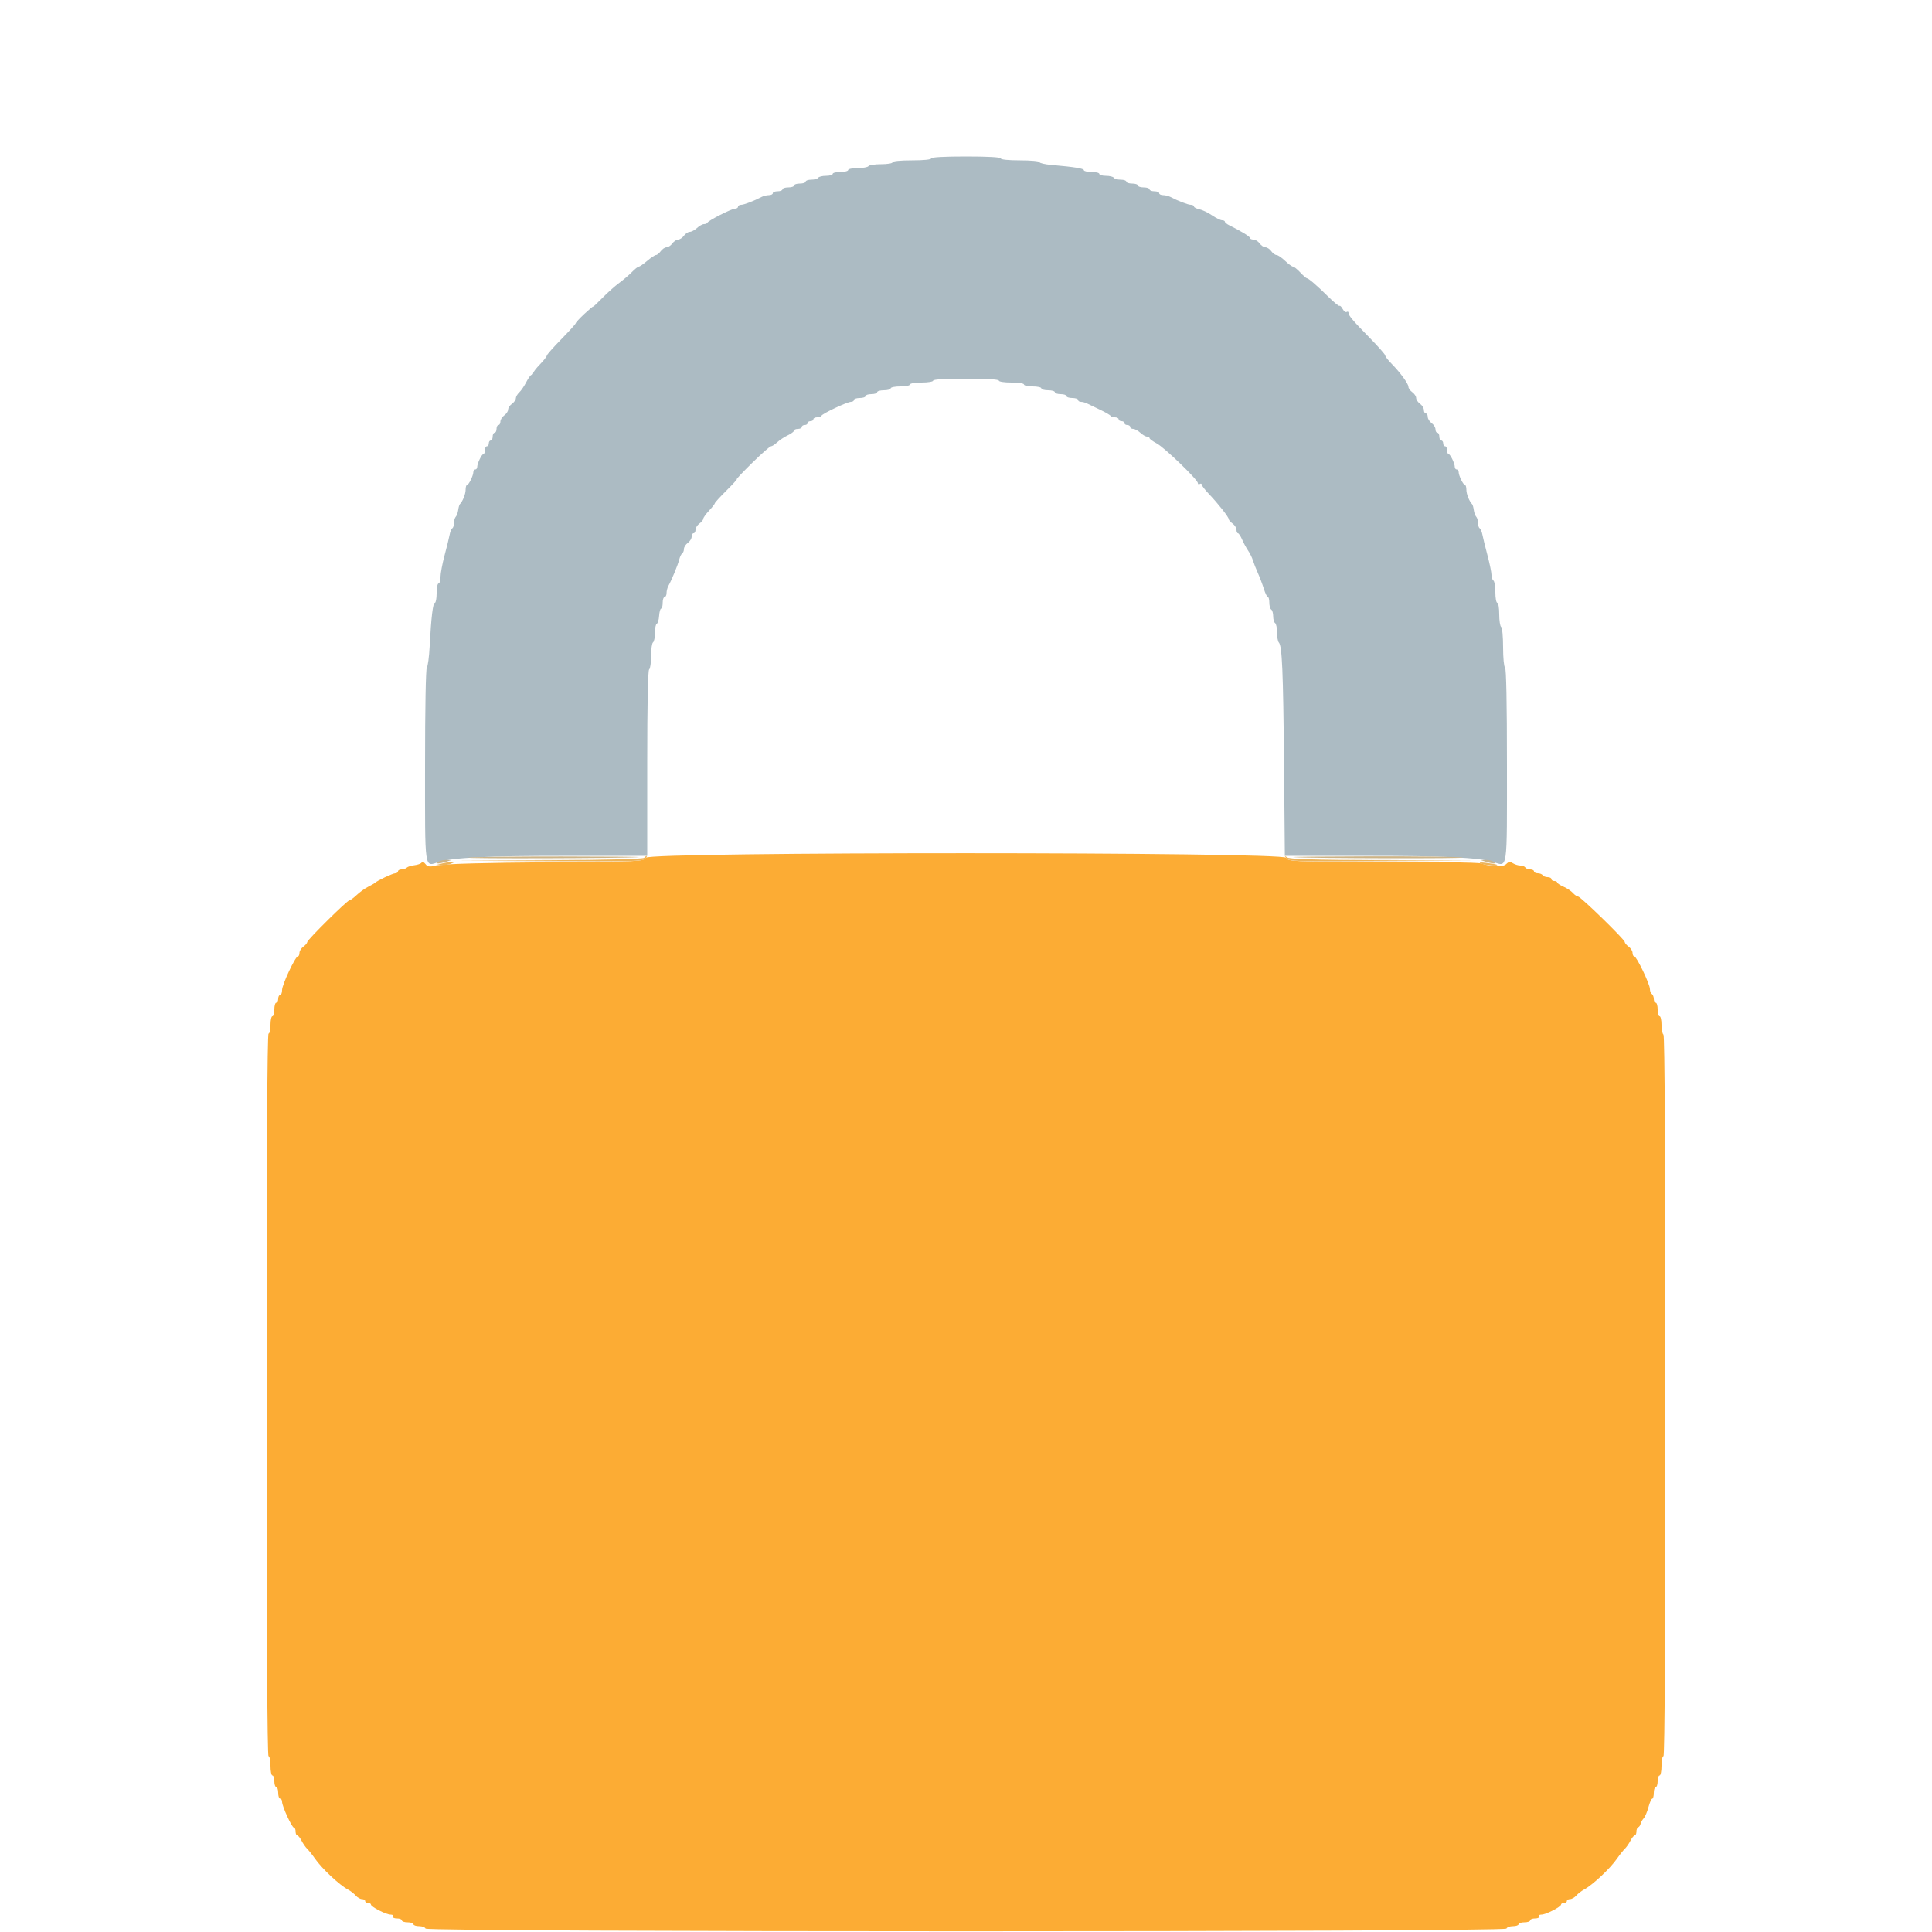 <svg id="svg" version="1.1" xmlns="http://www.w3.org/2000/svg" xmlns:xlink="http://www.w3.org/1999/xlink" width="400" height="400" viewBox="0, 0, 400,400"><g id="svgg"><path id="path0" d="M192.800 32.800 C 192.800 33.040,191.200 33.200,188.800 33.200 C 186.400 33.200,184.800 33.360,184.800 33.600 C 184.800 33.822,183.741 34.000,182.424 34.000 C 181.117 34.000,179.936 34.180,179.800 34.400 C 179.664 34.620,178.663 34.800,177.576 34.800 C 176.489 34.800,175.600 34.980,175.600 35.200 C 175.600 35.420,174.880 35.600,174.000 35.600 C 173.120 35.600,172.400 35.780,172.400 36.000 C 172.400 36.220,171.781 36.400,171.024 36.400 C 170.267 36.400,169.536 36.580,169.400 36.800 C 169.264 37.020,168.623 37.200,167.976 37.200 C 167.329 37.200,166.800 37.380,166.800 37.600 C 166.800 37.820,166.260 38.000,165.600 38.000 C 164.940 38.000,164.400 38.180,164.400 38.400 C 164.400 38.620,163.860 38.800,163.200 38.800 C 162.540 38.800,162.000 38.980,162.000 39.200 C 162.000 39.420,161.550 39.600,161.000 39.600 C 160.450 39.600,160.000 39.780,160.000 40.000 C 160.000 40.220,159.638 40.400,159.195 40.400 C 158.752 40.400,158.077 40.565,157.695 40.766 C 156.098 41.608,154.036 42.400,153.440 42.400 C 153.088 42.400,152.800 42.580,152.800 42.800 C 152.800 43.020,152.520 43.200,152.178 43.200 C 151.475 43.200,146.672 45.639,146.467 46.100 C 146.393 46.265,146.071 46.400,145.750 46.400 C 145.429 46.400,144.780 46.760,144.308 47.200 C 143.836 47.640,143.163 48.000,142.813 48.000 C 142.463 48.000,141.917 48.360,141.600 48.800 C 141.283 49.240,140.743 49.600,140.400 49.600 C 140.057 49.600,139.517 49.960,139.200 50.400 C 138.883 50.840,138.343 51.200,138.000 51.200 C 137.657 51.200,137.117 51.560,136.800 52.000 C 136.483 52.440,136.038 52.800,135.812 52.801 C 135.585 52.801,134.770 53.341,134.000 54.000 C 133.230 54.659,132.447 55.199,132.260 55.199 C 132.074 55.200,131.444 55.696,130.860 56.301 C 130.277 56.907,129.080 57.930,128.200 58.574 C 127.320 59.219,125.745 60.624,124.700 61.697 C 123.655 62.769,122.800 63.570,122.800 63.475 C 122.800 63.381,121.990 64.058,121.000 64.980 C 120.010 65.902,119.200 66.774,119.200 66.918 C 119.200 67.062,117.850 68.557,116.200 70.239 C 114.550 71.922,113.200 73.453,113.200 73.642 C 113.200 73.831,112.570 74.634,111.800 75.427 C 111.030 76.220,110.400 77.033,110.400 77.234 C 110.400 77.435,110.248 77.600,110.063 77.600 C 109.878 77.600,109.383 78.275,108.963 79.100 C 108.543 79.925,107.885 80.891,107.500 81.247 C 107.115 81.603,106.800 82.148,106.800 82.459 C 106.800 82.769,106.440 83.283,106.000 83.600 C 105.560 83.917,105.200 84.457,105.200 84.800 C 105.200 85.143,104.840 85.683,104.400 86.000 C 103.960 86.317,103.600 86.897,103.600 87.288 C 103.600 87.680,103.420 88.000,103.200 88.000 C 102.980 88.000,102.800 88.360,102.800 88.800 C 102.800 89.240,102.620 89.600,102.400 89.600 C 102.180 89.600,102.000 89.960,102.000 90.400 C 102.000 90.840,101.820 91.200,101.600 91.200 C 101.380 91.200,101.200 91.470,101.200 91.800 C 101.200 92.130,101.020 92.400,100.800 92.400 C 100.580 92.400,100.400 92.760,100.400 93.200 C 100.400 93.640,100.265 94.001,100.100 94.003 C 99.741 94.007,98.800 95.944,98.800 96.680 C 98.800 96.966,98.620 97.200,98.400 97.200 C 98.180 97.200,98.000 97.434,98.000 97.720 C 98.000 98.456,97.059 100.393,96.700 100.397 C 96.535 100.399,96.400 100.852,96.400 101.405 C 96.400 102.287,95.790 103.810,95.200 104.400 C 95.090 104.510,94.939 105.050,94.865 105.600 C 94.791 106.150,94.566 106.771,94.365 106.980 C 94.164 107.189,94.000 107.763,94.000 108.256 C 94.000 108.749,93.841 109.251,93.646 109.371 C 93.451 109.492,93.203 110.087,93.093 110.695 C 92.984 111.303,92.513 113.224,92.047 114.964 C 91.581 116.704,91.200 118.729,91.200 119.464 C 91.200 120.199,91.020 120.800,90.800 120.800 C 90.580 120.800,90.400 121.700,90.400 122.800 C 90.400 123.900,90.236 124.800,90.036 124.800 C 89.630 124.800,89.272 127.790,88.957 133.800 C 88.842 136.000,88.580 137.971,88.374 138.180 C 88.152 138.406,88.000 146.643,88.000 158.453 C 88.000 180.784,87.800 179.404,90.898 178.454 C 93.880 177.539,101.104 177.192,117.100 177.196 L 134.000 177.200 134.000 158.024 C 134.000 145.671,134.142 138.759,134.400 138.600 C 134.620 138.464,134.800 137.204,134.800 135.800 C 134.800 134.396,134.980 133.136,135.200 133.000 C 135.420 132.864,135.600 131.968,135.600 131.010 C 135.600 130.051,135.772 129.207,135.982 129.133 C 136.193 129.060,136.410 128.325,136.464 127.500 C 136.519 126.675,136.707 126.000,136.882 126.000 C 137.057 126.000,137.200 125.460,137.200 124.800 C 137.200 124.140,137.380 123.600,137.600 123.600 C 137.820 123.600,138.000 123.238,138.000 122.795 C 138.000 122.352,138.174 121.677,138.386 121.295 C 139.079 120.048,140.335 116.997,140.615 115.882 C 140.766 115.283,141.049 114.694,141.244 114.573 C 141.440 114.452,141.600 114.043,141.600 113.665 C 141.600 113.286,141.960 112.717,142.400 112.400 C 142.840 112.083,143.200 111.503,143.200 111.112 C 143.200 110.720,143.380 110.400,143.600 110.400 C 143.820 110.400,144.000 110.080,144.000 109.688 C 144.000 109.297,144.360 108.717,144.800 108.400 C 145.240 108.083,145.601 107.638,145.602 107.412 C 145.603 107.185,146.143 106.425,146.802 105.722 C 147.461 105.019,148.000 104.331,148.000 104.195 C 148.000 104.058,149.078 102.878,150.395 101.573 C 151.712 100.268,152.681 99.200,152.547 99.200 C 152.413 99.200,153.861 97.670,155.765 95.800 C 157.669 93.930,159.409 92.400,159.630 92.400 C 159.852 92.400,160.431 92.028,160.917 91.574 C 161.403 91.119,162.385 90.469,163.100 90.128 C 163.815 89.787,164.400 89.349,164.400 89.154 C 164.400 88.959,164.760 88.800,165.200 88.800 C 165.640 88.800,166.000 88.620,166.000 88.400 C 166.000 88.180,166.270 88.000,166.600 88.000 C 166.930 88.000,167.200 87.820,167.200 87.600 C 167.200 87.380,167.470 87.200,167.800 87.200 C 168.130 87.200,168.400 87.020,168.400 86.800 C 168.400 86.580,168.745 86.400,169.167 86.400 C 169.588 86.400,169.993 86.256,170.067 86.080 C 170.253 85.633,175.413 83.200,176.175 83.200 C 176.519 83.200,176.800 83.020,176.800 82.800 C 176.800 82.580,177.340 82.400,178.000 82.400 C 178.660 82.400,179.200 82.220,179.200 82.000 C 179.200 81.780,179.740 81.600,180.400 81.600 C 181.060 81.600,181.600 81.420,181.600 81.200 C 181.600 80.980,182.230 80.800,183.000 80.800 C 183.770 80.800,184.400 80.620,184.400 80.400 C 184.400 80.180,185.300 80.000,186.400 80.000 C 187.500 80.000,188.400 79.820,188.400 79.600 C 188.400 79.378,189.467 79.200,190.800 79.200 C 192.133 79.200,193.200 79.022,193.200 78.800 C 193.200 78.549,195.733 78.400,200.000 78.400 C 204.267 78.400,206.800 78.549,206.800 78.800 C 206.800 79.026,207.933 79.200,209.400 79.200 C 210.867 79.200,212.000 79.374,212.000 79.600 C 212.000 79.820,212.810 80.000,213.800 80.000 C 214.790 80.000,215.600 80.180,215.600 80.400 C 215.600 80.620,216.230 80.800,217.000 80.800 C 217.770 80.800,218.400 80.980,218.400 81.200 C 218.400 81.420,218.940 81.600,219.600 81.600 C 220.260 81.600,220.800 81.780,220.800 82.000 C 220.800 82.220,221.340 82.400,222.000 82.400 C 222.660 82.400,223.200 82.580,223.200 82.800 C 223.200 83.020,223.472 83.200,223.805 83.200 C 224.138 83.200,224.723 83.360,225.105 83.556 C 225.487 83.752,226.700 84.337,227.800 84.856 C 228.900 85.375,229.860 85.935,229.933 86.100 C 230.007 86.265,230.412 86.400,230.833 86.400 C 231.255 86.400,231.600 86.580,231.600 86.800 C 231.600 87.020,231.870 87.200,232.200 87.200 C 232.530 87.200,232.800 87.380,232.800 87.600 C 232.800 87.820,233.070 88.000,233.400 88.000 C 233.730 88.000,234.000 88.180,234.000 88.400 C 234.000 88.620,234.278 88.800,234.617 88.800 C 234.956 88.800,235.620 89.160,236.092 89.600 C 236.564 90.040,237.187 90.400,237.475 90.400 C 237.764 90.400,238.000 90.539,238.000 90.709 C 238.000 90.879,238.669 91.374,239.487 91.809 C 241.102 92.668,248.000 99.320,248.000 100.018 C 248.000 100.254,248.180 100.336,248.400 100.200 C 248.620 100.064,248.800 100.122,248.800 100.328 C 248.800 100.535,249.475 101.411,250.300 102.277 C 252.232 104.303,254.400 107.059,254.400 107.488 C 254.400 107.673,254.760 108.083,255.200 108.400 C 255.640 108.717,256.000 109.297,256.000 109.688 C 256.000 110.080,256.136 110.400,256.302 110.400 C 256.469 110.400,256.857 110.985,257.165 111.700 C 257.473 112.415,258.034 113.450,258.410 114.000 C 258.787 114.550,259.230 115.450,259.395 116.000 C 259.560 116.550,260.021 117.727,260.420 118.617 C 260.818 119.506,261.380 120.991,261.669 121.917 C 261.958 122.842,262.331 123.600,262.497 123.600 C 262.664 123.600,262.800 124.129,262.800 124.776 C 262.800 125.423,262.980 126.064,263.200 126.200 C 263.420 126.336,263.600 126.966,263.600 127.600 C 263.600 128.234,263.780 128.864,264.000 129.000 C 264.220 129.136,264.400 130.011,264.400 130.944 C 264.400 131.877,264.565 132.811,264.768 133.020 C 265.447 133.723,265.669 138.903,265.843 158.100 L 266.015 177.200 282.908 177.196 C 298.896 177.192,306.120 177.539,309.102 178.454 C 312.200 179.404,312.000 180.791,312.000 158.397 C 312.000 145.529,311.858 138.359,311.600 138.200 C 311.377 138.062,311.200 136.204,311.200 134.000 C 311.200 131.796,311.023 129.938,310.800 129.800 C 310.580 129.664,310.400 128.483,310.400 127.176 C 310.400 125.859,310.222 124.800,310.000 124.800 C 309.780 124.800,309.600 123.821,309.600 122.624 C 309.600 121.427,309.420 120.336,309.200 120.200 C 308.980 120.064,308.800 119.536,308.800 119.027 C 308.800 118.518,308.424 116.684,307.963 114.951 C 307.503 113.218,307.033 111.303,306.917 110.695 C 306.802 110.087,306.549 109.492,306.354 109.371 C 306.159 109.251,306.000 108.749,306.000 108.256 C 306.000 107.763,305.836 107.189,305.635 106.980 C 305.434 106.771,305.209 106.150,305.135 105.600 C 305.061 105.050,304.910 104.510,304.800 104.400 C 304.210 103.810,303.600 102.287,303.600 101.405 C 303.600 100.852,303.465 100.399,303.300 100.397 C 302.941 100.393,302.000 98.456,302.000 97.720 C 302.000 97.434,301.820 97.200,301.600 97.200 C 301.380 97.200,301.200 96.966,301.200 96.680 C 301.200 95.944,300.259 94.007,299.900 94.003 C 299.735 94.001,299.600 93.640,299.600 93.200 C 299.600 92.760,299.420 92.400,299.200 92.400 C 298.980 92.400,298.800 92.130,298.800 91.800 C 298.800 91.470,298.620 91.200,298.400 91.200 C 298.180 91.200,298.000 90.840,298.000 90.400 C 298.000 89.960,297.820 89.600,297.600 89.600 C 297.380 89.600,297.200 89.280,297.200 88.888 C 297.200 88.497,296.840 87.917,296.400 87.600 C 295.960 87.283,295.600 86.703,295.600 86.312 C 295.600 85.920,295.420 85.600,295.200 85.600 C 294.980 85.600,294.800 85.280,294.800 84.888 C 294.800 84.497,294.440 83.917,294.000 83.600 C 293.560 83.283,293.200 82.743,293.200 82.400 C 293.200 82.057,292.840 81.517,292.400 81.200 C 291.960 80.883,291.600 80.381,291.600 80.085 C 291.600 79.443,289.908 77.127,288.100 75.292 C 287.385 74.567,286.800 73.807,286.800 73.604 C 286.800 73.401,285.405 71.810,283.700 70.068 C 280.054 66.345,279.200 65.339,279.200 64.772 C 279.200 64.541,279.029 64.458,278.820 64.588 C 278.611 64.717,278.237 64.442,277.988 63.977 C 277.739 63.512,277.445 63.222,277.334 63.332 C 277.224 63.443,276.193 62.603,275.044 61.467 C 272.681 59.129,270.907 57.600,270.557 57.600 C 270.427 57.600,269.817 57.060,269.200 56.400 C 268.583 55.740,267.908 55.200,267.699 55.200 C 267.490 55.200,266.754 54.660,266.063 54.000 C 265.372 53.340,264.575 52.800,264.292 52.800 C 264.009 52.800,263.517 52.440,263.200 52.000 C 262.883 51.560,262.343 51.200,262.000 51.200 C 261.657 51.200,261.117 50.840,260.800 50.400 C 260.483 49.960,259.903 49.600,259.512 49.600 C 259.120 49.600,258.800 49.453,258.800 49.274 C 258.800 48.981,256.908 47.821,254.503 46.640 C 254.010 46.398,253.605 46.065,253.603 45.900 C 253.601 45.735,253.338 45.600,253.018 45.600 C 252.698 45.600,251.753 45.137,250.918 44.570 C 250.083 44.004,248.905 43.441,248.300 43.320 C 247.695 43.199,247.200 42.943,247.200 42.750 C 247.200 42.558,246.912 42.400,246.560 42.400 C 245.964 42.400,243.902 41.608,242.305 40.766 C 241.923 40.565,241.248 40.400,240.805 40.400 C 240.362 40.400,240.000 40.220,240.000 40.000 C 240.000 39.780,239.550 39.600,239.000 39.600 C 238.450 39.600,238.000 39.420,238.000 39.200 C 238.000 38.980,237.460 38.800,236.800 38.800 C 236.140 38.800,235.600 38.620,235.600 38.400 C 235.600 38.180,235.060 38.000,234.400 38.000 C 233.740 38.000,233.200 37.820,233.200 37.600 C 233.200 37.380,232.671 37.200,232.024 37.200 C 231.377 37.200,230.736 37.020,230.600 36.800 C 230.464 36.580,229.733 36.400,228.976 36.400 C 228.219 36.400,227.600 36.220,227.600 36.000 C 227.600 35.780,226.880 35.600,226.000 35.600 C 225.120 35.600,224.400 35.437,224.400 35.239 C 224.400 34.881,222.546 34.580,217.700 34.152 C 216.325 34.031,215.200 33.767,215.200 33.566 C 215.200 33.365,213.400 33.200,211.200 33.200 C 208.800 33.200,207.200 33.040,207.200 32.800 C 207.200 32.548,204.533 32.400,200.000 32.400 C 195.467 32.400,192.800 32.548,192.800 32.800 " stroke="none" fill="#acbbc3" fill-rule="evenodd"></path><path id="path1" d="M133.700 177.589 C 133.222 178.354,132.599 178.383,113.303 178.526 C 100.901 178.618,92.495 178.843,91.000 179.123 C 88.875 179.521,88.541 179.494,88.084 178.888 C 87.769 178.470,87.458 178.359,87.284 178.603 C 87.128 178.823,86.460 179.063,85.800 179.136 C 85.140 179.209,84.429 179.433,84.220 179.634 C 84.011 179.835,83.516 180.000,83.120 180.000 C 82.724 180.000,82.400 180.180,82.400 180.400 C 82.400 180.620,82.147 180.800,81.838 180.800 C 81.320 180.800,78.060 182.339,77.600 182.801 C 77.490 182.911,76.863 183.271,76.207 183.601 C 75.551 183.930,74.489 184.695,73.848 185.300 C 73.206 185.905,72.531 186.400,72.348 186.400 C 71.890 186.400,63.600 194.605,63.600 195.058 C 63.600 195.259,63.240 195.683,62.800 196.000 C 62.360 196.317,62.000 196.897,62.000 197.288 C 62.000 197.680,61.853 198.000,61.674 198.000 C 61.150 198.000,58.400 203.865,58.400 204.981 C 58.400 205.542,58.220 206.000,58.000 206.000 C 57.780 206.000,57.600 206.360,57.600 206.800 C 57.600 207.240,57.420 207.600,57.200 207.600 C 56.980 207.600,56.800 208.230,56.800 209.000 C 56.800 209.770,56.620 210.400,56.400 210.400 C 56.180 210.400,56.000 211.210,56.000 212.200 C 56.000 213.190,55.820 214.000,55.600 214.000 C 55.335 214.000,55.200 239.200,55.200 288.800 C 55.200 338.400,55.335 363.600,55.600 363.600 C 55.820 363.600,56.000 364.500,56.000 365.600 C 56.000 366.700,56.180 367.600,56.400 367.600 C 56.620 367.600,56.800 368.140,56.800 368.800 C 56.800 369.460,56.980 370.000,57.200 370.000 C 57.420 370.000,57.600 370.540,57.600 371.200 C 57.600 371.860,57.780 372.400,58.000 372.400 C 58.220 372.400,58.400 372.692,58.400 373.050 C 58.400 373.963,60.436 378.400,60.855 378.400 C 61.045 378.400,61.200 378.760,61.200 379.200 C 61.200 379.640,61.350 380.000,61.532 380.000 C 61.715 380.000,62.119 380.495,62.430 381.100 C 62.740 381.705,63.274 382.470,63.616 382.800 C 63.958 383.130,64.674 384.030,65.206 384.800 C 66.641 386.874,70.275 390.281,72.066 391.230 C 72.580 391.503,73.291 392.057,73.647 392.463 C 74.003 392.868,74.588 393.200,74.947 393.200 C 75.306 393.200,75.600 393.380,75.600 393.600 C 75.600 393.820,75.870 394.000,76.200 394.000 C 76.530 394.000,76.800 394.147,76.800 394.326 C 76.800 394.798,79.936 396.400,80.861 396.400 C 81.294 396.400,81.536 396.580,81.400 396.800 C 81.260 397.027,81.596 397.200,82.176 397.200 C 82.739 397.200,83.200 397.380,83.200 397.600 C 83.200 397.820,83.740 398.000,84.400 398.000 C 85.060 398.000,85.600 398.180,85.600 398.400 C 85.600 398.620,86.125 398.800,86.767 398.800 C 87.408 398.800,88.008 399.025,88.100 399.300 C 88.345 400.036,311.655 400.036,311.900 399.300 C 311.992 399.025,312.592 398.800,313.233 398.800 C 313.875 398.800,314.400 398.620,314.400 398.400 C 314.400 398.180,314.940 398.000,315.600 398.000 C 316.260 398.000,316.800 397.820,316.800 397.600 C 316.800 397.380,317.261 397.200,317.824 397.200 C 318.404 397.200,318.740 397.027,318.600 396.800 C 318.464 396.580,318.706 396.400,319.139 396.400 C 320.064 396.400,323.200 394.798,323.200 394.326 C 323.200 394.147,323.470 394.000,323.800 394.000 C 324.130 394.000,324.400 393.820,324.400 393.600 C 324.400 393.380,324.694 393.200,325.053 393.200 C 325.412 393.200,325.997 392.868,326.353 392.463 C 326.709 392.057,327.420 391.503,327.934 391.230 C 329.725 390.281,333.359 386.874,334.794 384.800 C 335.326 384.030,336.042 383.130,336.384 382.800 C 336.726 382.470,337.260 381.705,337.570 381.100 C 337.881 380.495,338.285 380.000,338.468 380.000 C 338.650 380.000,338.800 379.655,338.800 379.233 C 338.800 378.812,338.966 378.407,339.170 378.333 C 339.373 378.260,339.598 377.934,339.670 377.610 C 339.741 377.285,340.031 376.771,340.313 376.468 C 340.594 376.166,341.037 375.126,341.295 374.159 C 341.554 373.192,341.909 372.400,342.083 372.400 C 342.257 372.400,342.400 371.860,342.400 371.200 C 342.400 370.540,342.580 370.000,342.800 370.000 C 343.020 370.000,343.200 369.460,343.200 368.800 C 343.200 368.140,343.380 367.600,343.600 367.600 C 343.820 367.600,344.000 366.700,344.000 365.600 C 344.000 364.500,344.180 363.600,344.400 363.600 C 344.665 363.600,344.800 338.475,344.800 289.024 C 344.800 239.737,344.664 214.363,344.400 214.200 C 344.180 214.064,344.000 213.153,344.000 212.176 C 344.000 211.199,343.820 210.400,343.600 210.400 C 343.380 210.400,343.200 209.770,343.200 209.000 C 343.200 208.230,343.020 207.600,342.800 207.600 C 342.580 207.600,342.400 207.251,342.400 206.824 C 342.400 206.397,342.220 205.936,342.000 205.800 C 341.780 205.664,341.600 205.201,341.600 204.772 C 341.600 203.775,338.836 198.000,338.359 198.000 C 338.162 198.000,338.000 197.680,338.000 197.288 C 338.000 196.897,337.640 196.317,337.200 196.000 C 336.760 195.683,336.400 195.254,336.400 195.046 C 336.400 194.538,327.228 185.600,326.706 185.600 C 326.479 185.600,326.003 185.271,325.647 184.870 C 325.291 184.468,324.415 183.884,323.700 183.572 C 322.985 183.260,322.400 182.869,322.400 182.702 C 322.400 182.536,322.130 182.400,321.800 182.400 C 321.470 182.400,321.200 182.220,321.200 182.000 C 321.200 181.780,320.851 181.600,320.424 181.600 C 319.997 181.600,319.536 181.420,319.400 181.200 C 319.264 180.980,318.803 180.800,318.376 180.800 C 317.949 180.800,317.600 180.620,317.600 180.400 C 317.600 180.180,317.251 180.000,316.824 180.000 C 316.397 180.000,315.936 179.820,315.800 179.600 C 315.664 179.380,315.201 179.200,314.771 179.200 C 314.341 179.200,313.650 178.988,313.236 178.730 C 312.634 178.354,312.357 178.386,311.850 178.893 C 311.183 179.560,308.973 179.506,306.640 178.767 C 306.002 178.565,296.782 178.400,286.144 178.400 C 267.240 178.400,266.796 178.382,266.307 177.600 C 265.524 176.346,134.483 176.335,133.700 177.589 " stroke="none" fill="#fcac34" fill-rule="evenodd"></path><path id="path2" d="M107.727 177.900 C 112.527 177.964,120.267 177.963,124.927 177.899 C 129.587 177.836,125.660 177.783,116.200 177.783 C 106.740 177.783,102.927 177.836,107.727 177.900 M275.327 177.900 C 280.127 177.964,287.867 177.963,292.527 177.899 C 297.187 177.836,293.260 177.783,283.800 177.783 C 274.340 177.783,270.527 177.836,275.327 177.900 " stroke="none" fill="#d4b47c" fill-rule="evenodd"></path><path id="path3" d="M97.000 177.557 C 95.443 177.793,129.007 177.702,132.200 177.461 C 133.080 177.394,125.880 177.334,116.200 177.327 C 106.520 177.319,97.880 177.423,97.000 177.557 M267.800 177.461 C 271.221 177.719,304.497 177.785,302.800 177.530 C 301.810 177.381,293.170 177.277,283.600 177.300 C 274.030 177.322,266.920 177.394,267.800 177.461 M90.800 178.400 C 90.036 178.894,90.858 178.894,92.400 178.400 L 93.400 178.080 92.400 178.046 C 91.850 178.027,91.130 178.187,90.800 178.400 M307.600 178.400 C 309.142 178.894,309.964 178.894,309.200 178.400 C 308.870 178.187,308.150 178.027,307.600 178.046 L 306.600 178.080 307.600 178.400 " stroke="none" fill="#ccb488" fill-rule="evenodd"></path><path id="path4" d="M133.364 177.596 C 133.117 177.843,125.764 178.033,113.784 178.100 L 94.600 178.208 113.851 178.304 C 130.555 178.387,133.168 178.321,133.600 177.800 C 134.156 177.131,133.981 176.979,133.364 177.596 M266.349 177.700 C 266.860 178.352,268.224 178.393,286.149 178.304 L 305.400 178.208 286.236 178.100 C 271.732 178.018,266.918 177.872,266.436 177.496 C 265.873 177.057,265.863 177.081,266.349 177.700 M91.400 178.800 L 90.200 179.105 91.400 179.125 C 92.060 179.135,92.960 178.989,93.400 178.800 L 94.200 178.456 93.400 178.475 C 92.960 178.486,92.060 178.632,91.400 178.800 M306.600 178.780 C 307.361 179.126,310.317 179.364,309.967 179.051 C 309.875 178.969,308.900 178.793,307.800 178.659 C 306.454 178.495,306.061 178.535,306.600 178.780 " stroke="none" fill="#ecb45c" fill-rule="evenodd"></path></g></svg>